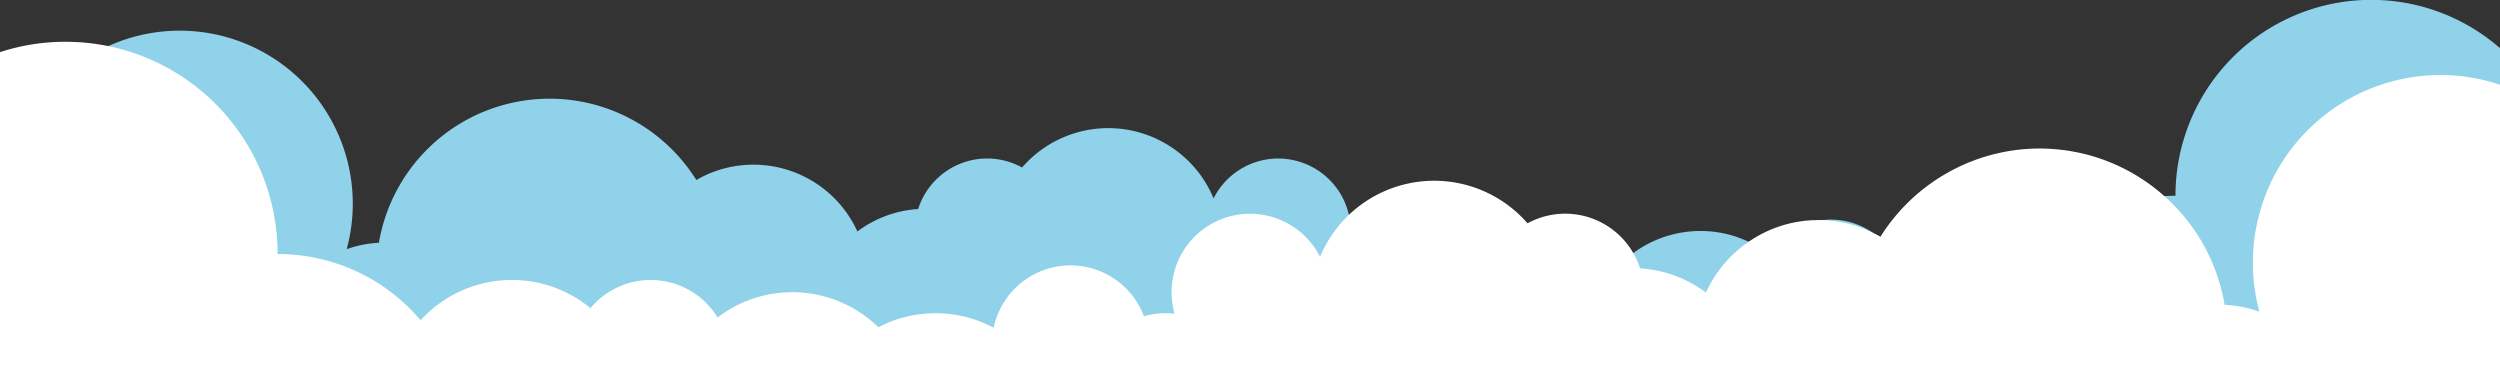 <svg xmlns="http://www.w3.org/2000/svg" viewBox="0 0 1448.93 222.17"><rect x="0" y="0" width="1448.93" height="222.17" fill="#333333" stroke="none"/><defs><style>.cls-1{fill:#8fd2ea;}.cls-2{fill:#fff;}</style></defs><title>Asset 6</title><g id="Layer_2" data-name="Layer 2"><g id="Layer_1-2" data-name="Layer 1"><path class="cls-1" d="M1448.93,27.89V199.1a111.94,111.94,0,0,1-41.64,23.07H1076.1a64.19,64.19,0,0,1-4.45-12.13,42.62,42.62,0,0,1-10.3,1.31,40.74,40.74,0,0,1-10.3-1.35,65.07,65.07,0,0,1-3,12.17H843.79a64.23,64.23,0,0,1-.9-10.82,67.29,67.29,0,0,1,.56-8.35,43.18,43.18,0,0,1-6.59.56,42.19,42.19,0,0,1-11.61-1.65,41.91,41.91,0,0,1-16.17,20.26H762.8a41.83,41.83,0,0,1-16.7-21.83,41.89,41.89,0,0,1-70.16-2.92,65.76,65.76,0,0,1-73.64-4.23,66.2,66.2,0,0,1-9.7,29H480.32a68.73,68.73,0,0,1-4.08-7.56,64.89,64.89,0,0,1-13,7.56H410.15a64.31,64.31,0,0,1-10.44-5.77c-1.46,2-3,3.9-4.57,5.77H158.78A65.63,65.63,0,0,1,157,206.71c0-1.13.11-2.25.19-3.38A100.34,100.34,0,1,1,62.75,26.73,100.29,100.29,0,0,1,200.94,144.41a65.45,65.45,0,0,1,18.65-3.71,100.34,100.34,0,0,1,184-36.35c1.09-.64,2.21-1.24,3.33-1.84a66.21,66.21,0,0,1,90,31.64,65.61,65.61,0,0,1,35.23-13,41.92,41.92,0,0,1,60.21-24.07,66.11,66.11,0,0,1,111,17.89,42,42,0,0,1,37.48-23.1,39.82,39.82,0,0,1,5.13.34,42.05,42.05,0,0,1,35.83,32.31,43,43,0,0,1,1,9.36,42.1,42.1,0,0,1-1.64,11.53,41.48,41.48,0,0,1,4.75-.3,40.74,40.74,0,0,1,11.61,1.69,42,42,0,0,1,80.38,6.1,66,66,0,0,1,61.66-.3,62.22,62.22,0,0,1,7-5.91,65.57,65.57,0,0,1,39-12.81,64.66,64.66,0,0,1,27.82,6.22,65.46,65.46,0,0,1,12.09,7.3,41.93,41.93,0,0,1,30.78-19.81h.11a43.61,43.61,0,0,1,4.87-.3,41.89,41.89,0,0,1,24.22,7.68,42.68,42.68,0,0,1,8,7.41,66,66,0,0,1,90.87,6.52,99.89,99.89,0,0,1,27.07-22.36,98.35,98.35,0,0,1,42.87-12.84c2.17-.15,4.38-.22,6.59-.22a113.45,113.45,0,0,1,188-85.63Z"/><path class="cls-2" d="M1448.93,49.12v173H0V30.22a121.8,121.8,0,0,1,37.89-6,122.84,122.84,0,0,1,123,123,108.48,108.48,0,0,1,82.89,38.37,71.62,71.62,0,0,1,98.43-7,45.48,45.48,0,0,1,73.68,5.39,80.8,80.8,0,0,1,6.93-4.68,72.22,72.22,0,0,1,24.6-9,75.73,75.73,0,0,1,11.75-.94,71.37,71.37,0,0,1,49.91,20.29,71.65,71.65,0,0,1,66.83.3A45.48,45.48,0,0,1,663,183.31a44.64,44.64,0,0,1,12.58-1.8,45.86,45.86,0,0,1,5.16.3,45.47,45.47,0,0,1,84.32-32.95,71.67,71.67,0,0,1,120.26-19.43,45.51,45.51,0,0,1,61.32,17.3,44.15,44.15,0,0,1,3.9,8.8,71.17,71.17,0,0,1,38.19,14,71.94,71.94,0,0,1,24.78-29.43,70.87,70.87,0,0,1,40.44-12.54c.82,0,1.61,0,2.43,0h.11a71.17,71.17,0,0,1,29.09,7.38c1.46.71,2.89,1.46,4.27,2.28a109.09,109.09,0,0,1,37-36,108.5,108.5,0,0,1,127.6,12.5c1.27,1.09,2.55,2.29,3.78,3.52a108.08,108.08,0,0,1,31.08,59.42,70.57,70.57,0,0,1,20.18,4,108.75,108.75,0,0,1,105-137.17A107.61,107.61,0,0,1,1448.93,49.12Z"/></g></g></svg>